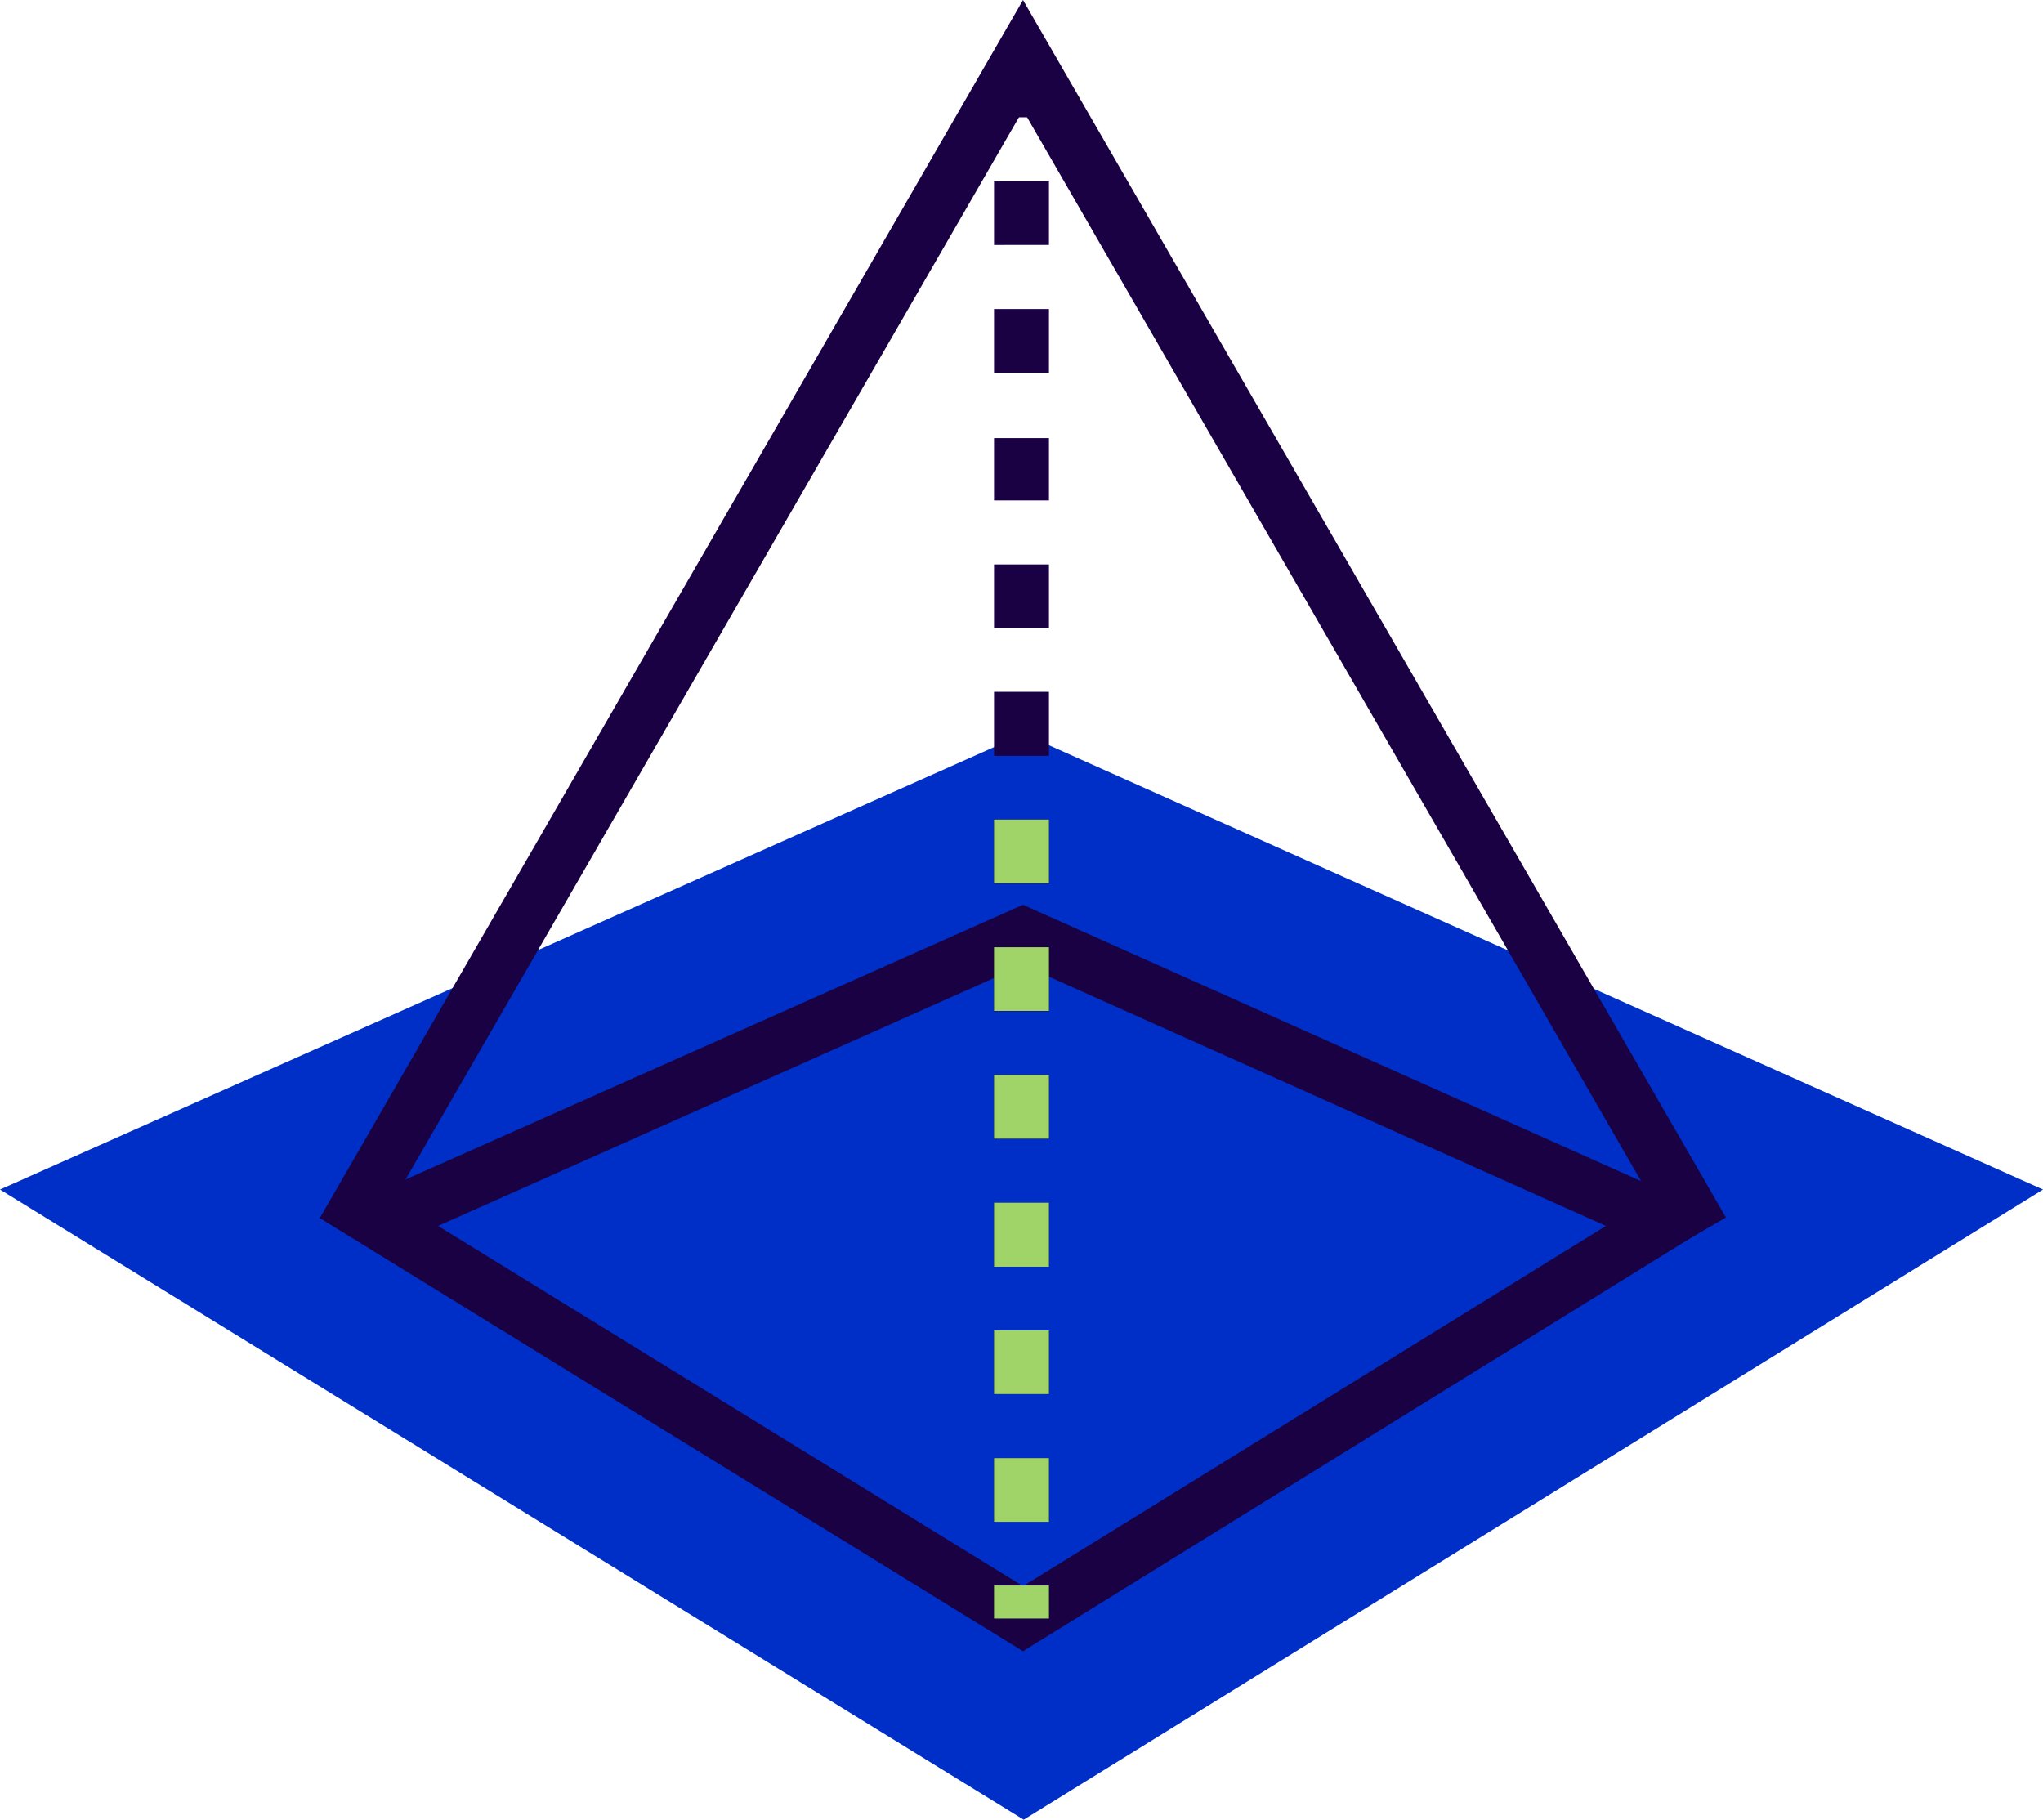 <svg xmlns="http://www.w3.org/2000/svg" viewBox="0 0 60.63 54"><defs><style>.cls-1{fill:#002fc7;}.cls-2{fill:#190143;}.cls-3{fill:#a0d468;}</style></defs><title>volume</title><g id="Layer_2" data-name="Layer 2"><g id="Layer_1-2" data-name="Layer 1"><polygon class="cls-1" points="30.38 54 60.63 35.3 30.38 21.78 0 35.3 30.38 54"/><polygon class="cls-2" points="49.8 36.95 30.36 3.27 10.91 36.95 9.5 36.13 30.36 0 51.22 36.13 49.8 36.95"/><path class="cls-2" d="M30.36,49,9.48,36.14l20.88-9.29,20.78,9.29ZM13,36.38,30.36,47.07l17.3-10.69-17.3-7.74Z"/><rect class="cls-2" x="29.5" y="2.5" width="1.63" height="0.98"/><path class="cls-2" d="M31.13,45.16H29.5V43.27h1.63Zm0-3.79H29.5V39.48h1.63Zm0-3.79H29.5V35.69h1.63Zm0-3.79H29.5V31.9h1.63Zm0-3.78H29.5v-1.9h1.63Zm0-3.79H29.5v-1.9h1.63Zm0-3.79H29.5v-1.9h1.63Zm0-3.79H29.5V16.75h1.63Zm0-3.79H29.5V13h1.63Zm0-3.79H29.5V9.17h1.63Zm0-3.79H29.5V5.38h1.63Z"/><rect class="cls-2" x="29.5" y="47.05" width="1.63" height="0.98"/><rect class="cls-3" x="29.5" y="43.27" width="1.63" height="1.89"/><rect class="cls-3" x="29.5" y="39.48" width="1.63" height="1.89"/><rect class="cls-3" x="29.5" y="35.69" width="1.63" height="1.9"/><rect class="cls-3" x="29.5" y="31.9" width="1.63" height="1.89"/><rect class="cls-3" x="29.5" y="28.11" width="1.63" height="1.89"/><rect class="cls-3" x="29.5" y="24.32" width="1.63" height="1.89"/><rect class="cls-3" x="29.5" y="47.05" width="1.63" height="0.98"/></g></g></svg>